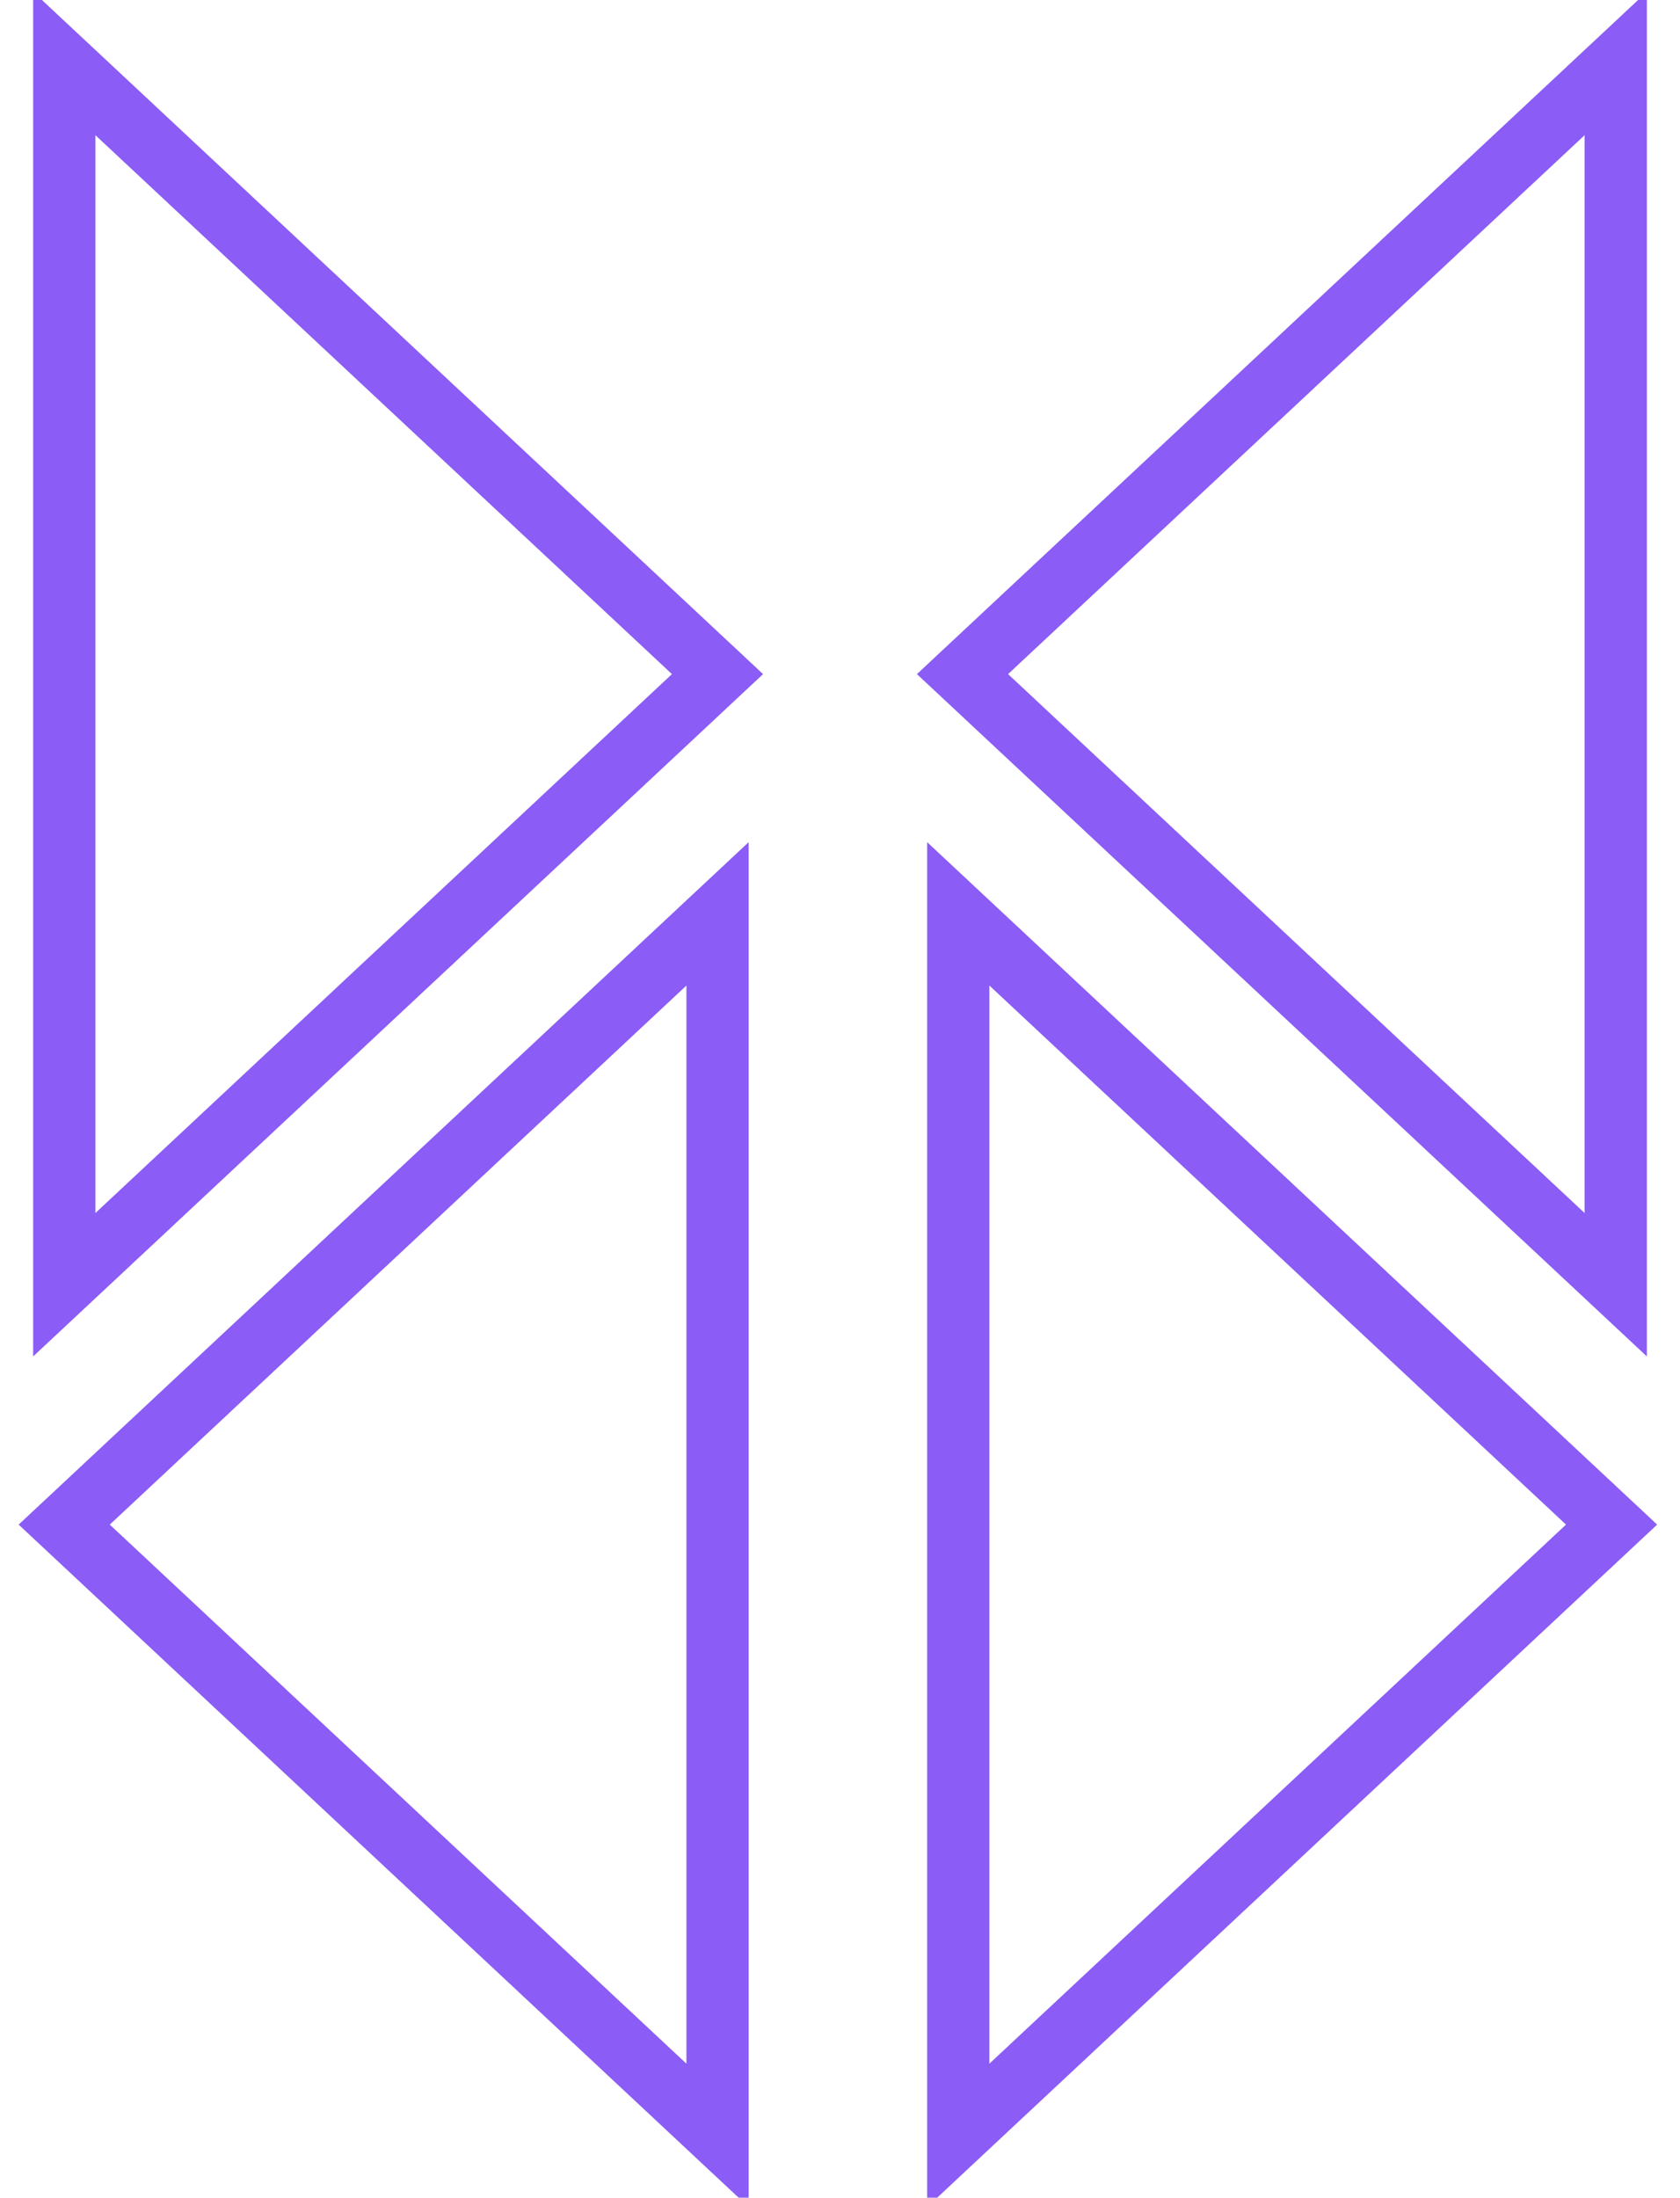<svg 
 xmlns="http://www.w3.org/2000/svg"
 xmlns:xlink="http://www.w3.org/1999/xlink"
 width="810px" height="1059px">
<path fill-rule="evenodd"  stroke-width="30px" stroke="rgb(139, 92, 246)" fill="none"
 d="M30.963,734.667 L345.952,440.360 L345.952,1028.974 L30.963,734.667 Z"/>
<path fill-rule="evenodd"  stroke-width="30px" stroke="rgb(139, 92, 246)" fill="none"
 d="M345.938,324.836 L30.985,619.078 L30.985,30.594 L345.938,324.836 Z"/>
<path fill-rule="evenodd"  stroke-width="30px" stroke="rgb(139, 92, 246)" fill="none"
 d="M777.013,734.665 L462.024,1028.972 L462.024,440.357 L777.013,734.665 Z"/>
<path fill-rule="evenodd"  stroke-width="30px" stroke="rgb(139, 92, 246)" fill="none"
 d="M464.062,324.836 L779.015,619.078 L779.015,30.594 L464.062,324.836 Z"/>
</svg>